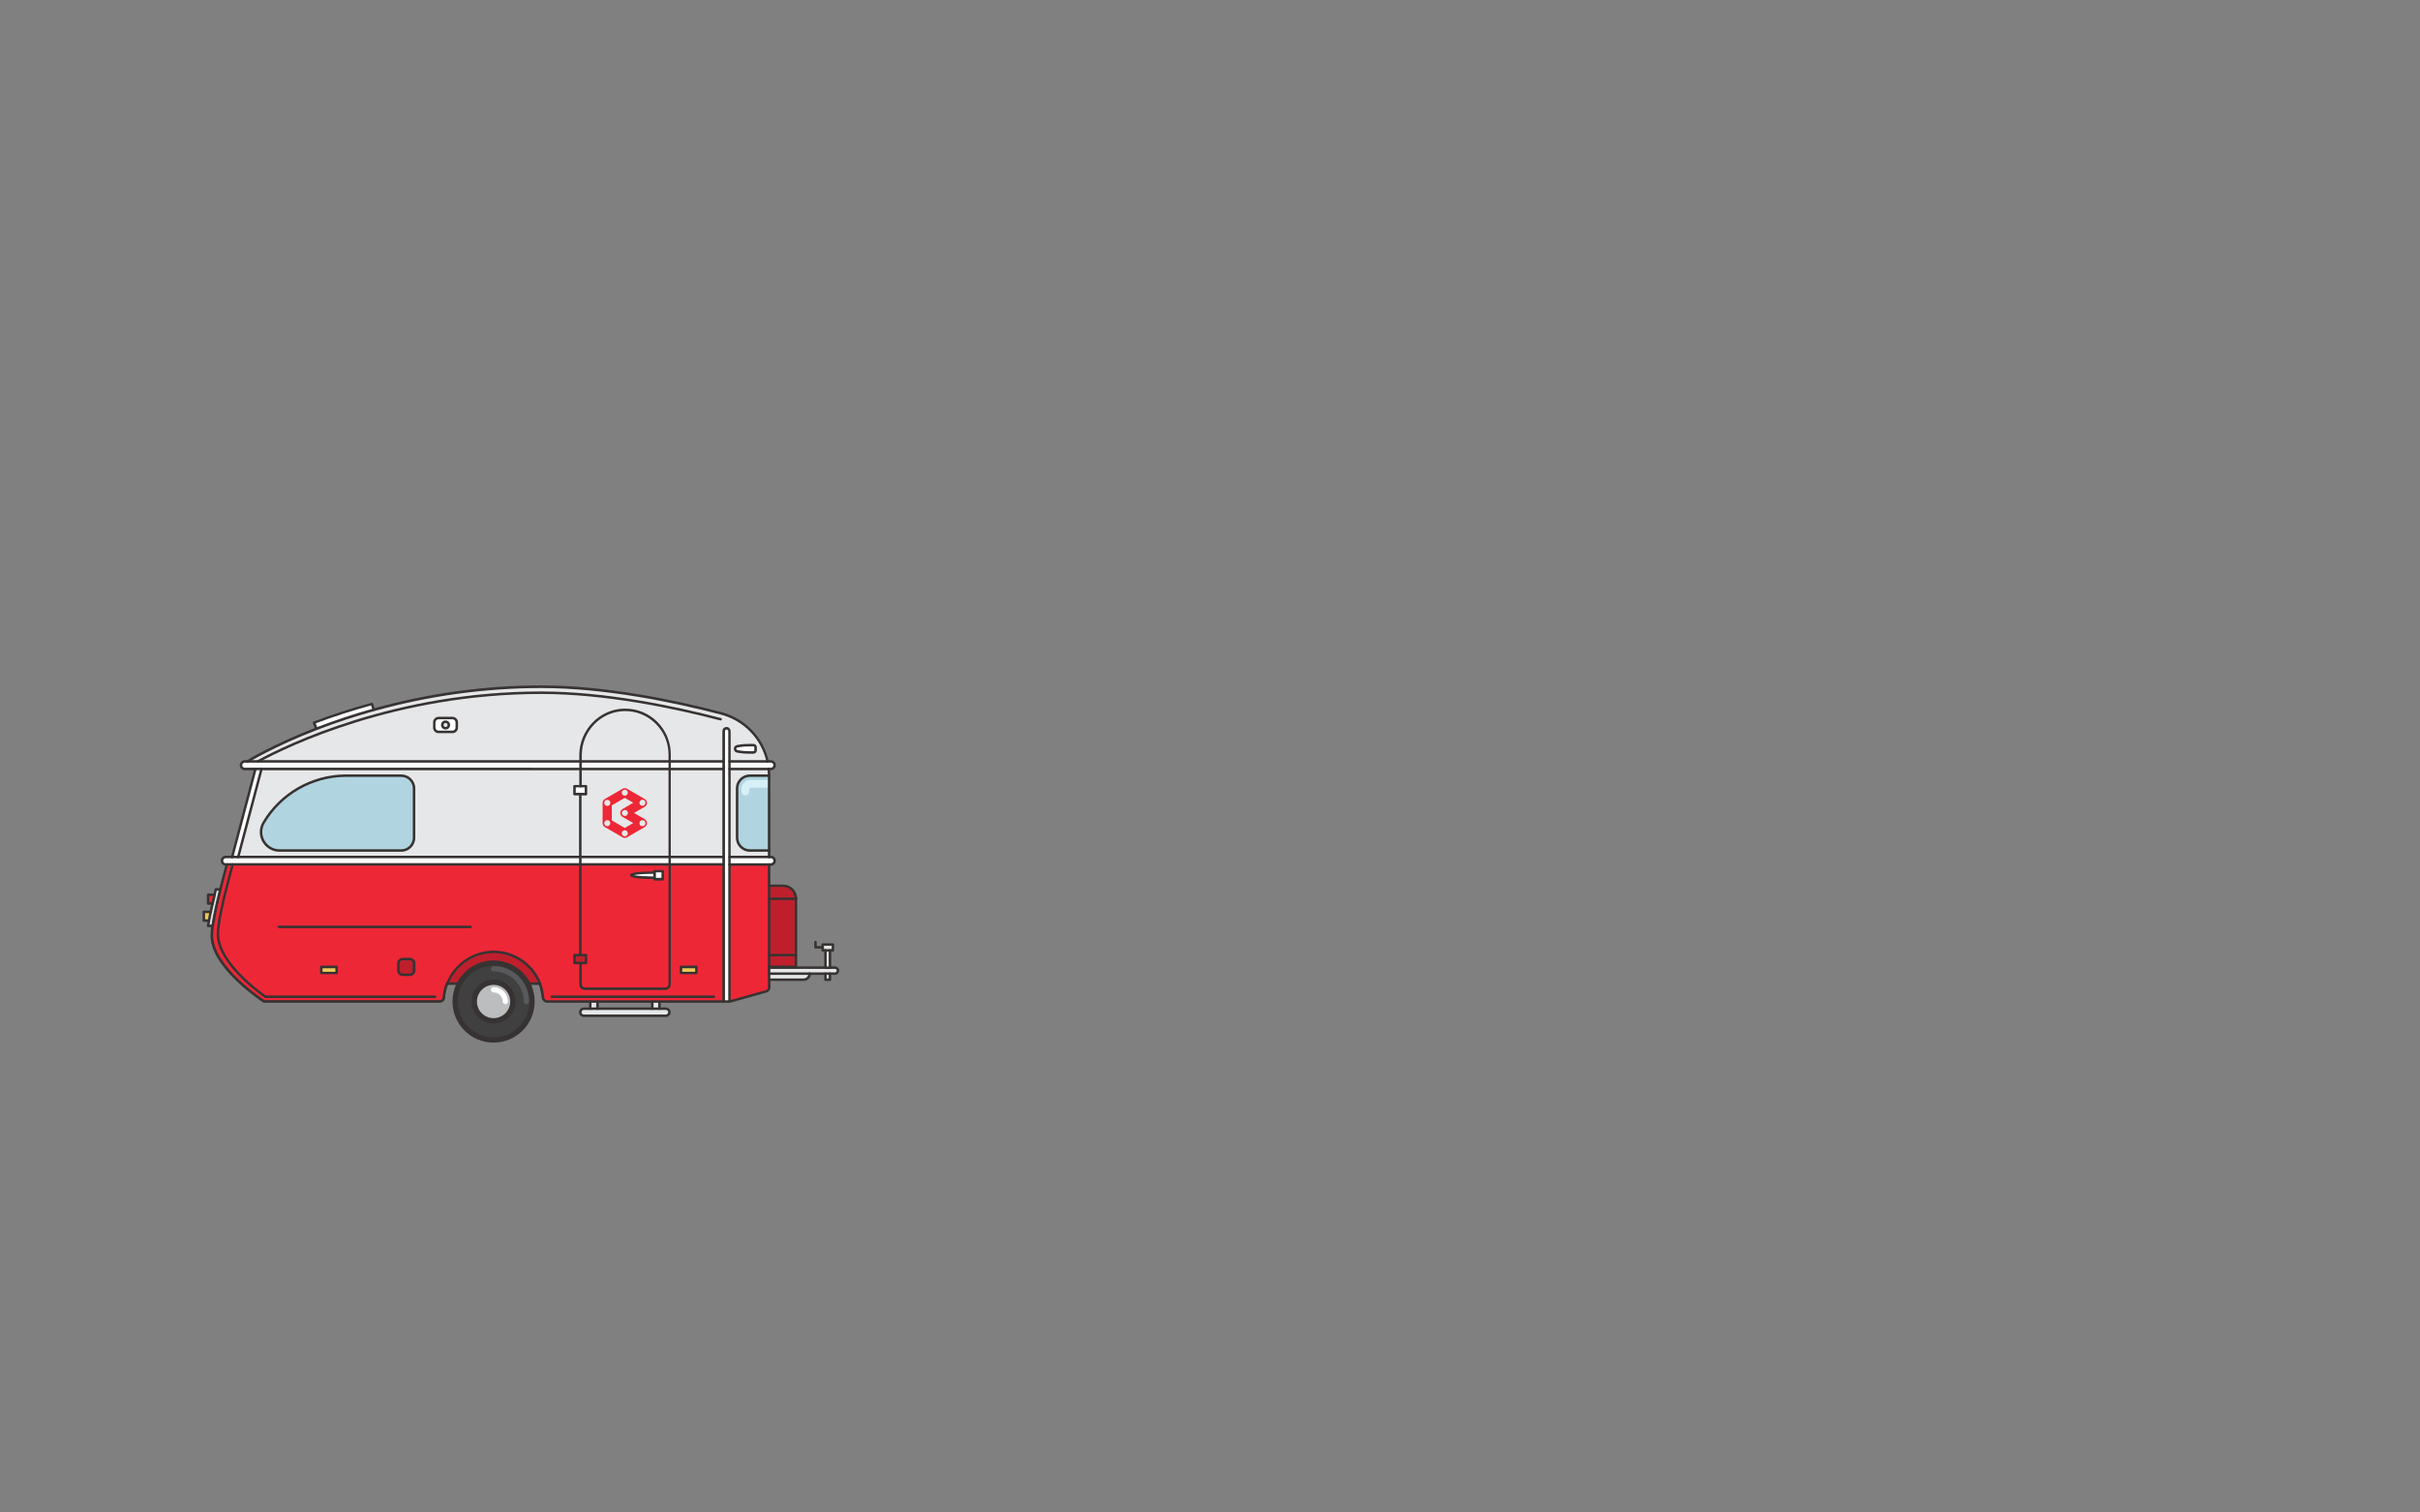 <?xml version="1.0" encoding="utf-8"?>
<!-- Generator: Adobe Illustrator 22.1.0, SVG Export Plug-In . SVG Version: 6.00 Build 0)  -->
<svg version="1.1" id="Camper" xmlns="http://www.w3.org/2000/svg" xmlns:xlink="http://www.w3.org/1999/xlink" x="0px" y="0px"
	 viewBox="0 0 1920 1200" style="enable-background:new 0 0 1920 1200;" xml:space="preserve">
<rect x="0" y="0" width="1920" height="1200" fill="#808080" stroke="none"/>
<style type="text/css">
	.st0{fill:#E6E7E8;}
	.st1{fill:#BF1F2C;}
	.st2{fill:#FDFEFF;}
	.st3{fill:#EE2737;}
	.st4{fill:#B0D4E0;}
	.st5{fill:#D7EFF6;}
	.st6{fill:#EDC959;}
	.st7{fill:#373332;}
	.st8{fill:#404041;}
	.st9{fill:#58595B;}
	.st10{fill:#BBBDBF;}
</style>
<g id="XMLID_1_">
	<g>
		<g>
			<path class="st0" d="M664,768.5c0.4,0.4,0.7,1,0.7,1.7c0,1.3-1.1,2.4-2.4,2.4h-3.9h-3.6h-12.6h-32.2v-4.8h44.7h3.6h3.9
				C663,767.8,663.6,768,664,768.5z"/>
		</g>
		<g>
			<polygon class="st0" points="660.8,749.4 660.8,754 658.5,754 654.9,754 652.7,754 652.7,751.6 652.7,749.4 			"/>
		</g>
		<g>
			<rect x="654.9" y="772.5" class="st0" width="3.6" height="4.8"/>
		</g>
		<g>
			<rect x="654.9" y="754" class="st0" width="3.6" height="13.8"/>
		</g>
		<g>
			<path class="st0" d="M610.2,772.5h32.2c0,2.6-2.1,4.8-4.8,4.8h-27.4V772.5z"/>
		</g>
		<g>
			<rect x="610.2" y="757.8" class="st1" width="21.3" height="9.4"/>
		</g>
		<g>
			<rect x="610.2" y="713.1" class="st1" width="21.3" height="44.6"/>
		</g>
		<g>
			<path class="st1" d="M631.5,712.8v0.3h-21.3v-10.4h11.2C626.9,702.7,631.5,707.2,631.5,712.8z"/>
		</g>
		<g>
			<path class="st2" d="M611.6,604.1c1.6,0,3,1.3,3,3c0,0.8-0.3,1.6-0.9,2.1c-0.5,0.5-1.3,0.9-2.1,0.9h-1.7h-31.1v-5.9h30.1H611.6z"
				/>
		</g>
		<g>
			<path class="st2" d="M611.6,680c1.6,0,3,1.3,3,3c0,0.8-0.3,1.6-0.9,2.1c-0.5,0.5-1.3,0.9-2.1,0.9h-1.4h-31.4V680h31.4H611.6z"/>
		</g>
		<g>
			<path class="st3" d="M610.2,777.3v6.1c0,1.5-1,2.8-2.5,3.2l-29,8.1V685.9h31.4v16.8v10.4v44.6v9.4v0.6v4.8V777.3z"/>
		</g>
		<g>
			<path class="st0" d="M610.2,674.8v5.1h-31.4v-69.9h31.1c0.2,1.8,0.3,3.5,0.3,5.3h-15.3c-5.6,0-10.1,4.5-10.1,10.1v39.2
				c0,5.6,4.5,10.1,10.1,10.1H610.2z"/>
		</g>
		<g>
			<path class="st4" d="M610.2,615.4v59.4h-15.3c-5.6,0-10.1-4.5-10.1-10.1v-39.2c0-5.6,4.5-10.1,10.1-10.1H610.2z"/>
		</g>
		<g>
			<path class="st5" d="M610.2,618.8v6.1h-14.3c-0.8,0-1.5,0.7-1.5,1.5v1.6c0,1.7-1.4,3.1-3.1,3.1l0,0c-1.7,0-3.1-1.4-3.1-3.1v-2.2
				c0-3.9,3.1-7,7-7H610.2z"/>
		</g>
		<g>
			<path class="st0" d="M204.5,604.1h-8.3c0,0,19.9-12.5,54.9-26c13.1-5.1,28.4-10.3,45.5-15.1c36.6-10.2,81.8-18.3,132.9-18.3
				c51.4,0,106.7,11.7,142.4,21.1c18.8,4.9,33,19.9,37.1,38.3h-30.1v-24c0-0.6-0.3-1.2-0.7-1.6c-0.4-0.4-1-0.7-1.6-0.7
				c-1.3,0-2.3,1-2.3,2.3v24h-43.1v-5.6c0-9.8-4-18.6-10.3-25c-6.6-6.5-15.6-10.5-25.7-10.3c-19.4,0.4-34.7,16.7-34.7,36v4.9H204.5z
				 M599.5,595.3v-2.4c0-0.9-0.7-1.7-1.7-1.7h-3.7c-2.8,0-5.5,0.2-8.2,0.7l-1,0.2c-1,0.2-1.7,1-1.7,2s0.7,1.8,1.7,2l1,0.2
				c2.7,0.5,5.5,0.7,8.2,0.7h3.7C598.7,597,599.5,596.2,599.5,595.3z M362.4,577.3v-4.2c0-1.9-1.5-3.4-3.4-3.4h-11.1
				c-1.9,0-3.4,1.5-3.4,3.4v4.2c0,1.9,1.5,3.4,3.4,3.4H359C360.9,580.7,362.4,579.2,362.4,577.3z"/>
		</g>
		<g>
			<path class="st2" d="M599.5,592.9v2.4c0,0.9-0.7,1.7-1.7,1.7h-3.7c-2.8,0-5.5-0.2-8.2-0.7l-1-0.2c-1-0.2-1.7-1-1.7-2
				s0.7-1.8,1.7-2l1-0.2c2.7-0.5,5.5-0.7,8.2-0.7h3.7C598.7,591.2,599.5,592,599.5,592.9z"/>
		</g>
		<g>
			<path class="st2" d="M578.8,685.9v108.7h-4.6V685.9V680v-69.9v-5.9v-24c0-1.3,1-2.3,2.3-2.3c0.6,0,1.2,0.3,1.6,0.7
				c0.4,0.4,0.7,1,0.7,1.6v24v5.9V680V685.9z"/>
		</g>
		<g>
			<path class="st3" d="M184.5,685.9h275.9v71.9h-4.5v6.3h4.5V781c0,1.9,1.5,3.4,3.4,3.4h64c1.9,0,3.4-1.5,3.4-3.4v-95.1h43.1v108.7
				h-51h-5.7H474h-5.7h-34c-1.8,0-3.2-1.4-3.4-3.1c-0.3-3.9-1.2-7.6-2.5-11h0c-5.7-14.8-20-25.2-36.8-25.2
				c-16.8,0-31.1,10.5-36.8,25.2h0c-1.3,3.5-2.2,7.2-2.5,11c-0.1,1.8-1.6,3.1-3.4,3.1H209.5c0,0-41.4-26.7-41.4-52.4
				c0-2,0.2-4.6,0.7-7.6c1-7.4,3.2-17.5,6.1-28.9c1.6-6.3,3.3-13,5.2-19.8H184.5z M552.5,771.9v-4.8h-12.2v4.8H552.5z M328.5,770
				v-5.7c0-1.9-1.5-3.4-3.4-3.4h-5.7c-1.9,0-3.4,1.5-3.4,3.4v5.7c0,1.9,1.5,3.4,3.4,3.4h5.7C327,773.4,328.5,771.9,328.5,770z
				 M267.1,771.9v-4.8h-12.2v4.8H267.1z"/>
		</g>
		<g>
			<rect x="531.1" y="680" class="st2" width="43.1" height="5.9"/>
		</g>
		<g>
			<rect x="531.1" y="610.1" class="st0" width="43.1" height="69.9"/>
		</g>
		<g>
			<rect x="531.1" y="604.1" class="st2" width="43.1" height="5.9"/>
		</g>
		<g>
			<rect x="540.3" y="767.2" class="st6" width="12.2" height="4.8"/>
		</g>
		<g>
			<path class="st3" d="M531.1,685.9V781c0,1.9-1.5,3.4-3.4,3.4h-64c-1.9,0-3.4-1.5-3.4-3.4v-16.9h4.5v-6.3h-4.5v-71.9H531.1z"/>
		</g>
		<g>
			<rect x="460.4" y="680" class="st2" width="70.7" height="5.9"/>
		</g>
		<g>
			<path class="st0" d="M531.1,610.1V680h-70.7v-49.9h4.5v-6.3h-4.5v-13.7H531.1z"/>
		</g>
		<g>
			<rect x="460.4" y="604.1" class="st2" width="70.7" height="5.9"/>
		</g>
		<g>
			<path class="st0" d="M531.1,598.5v5.6h-70.7v-4.9c0-19.4,15.3-35.7,34.7-36c10-0.2,19.1,3.8,25.7,10.3
				C527.1,579.9,531.1,588.7,531.1,598.5z"/>
		</g>
		<g>
			<path class="st0" d="M528.3,800.3c1.5,0,2.8,1.2,2.8,2.8c0,1.5-1.2,2.8-2.8,2.8h-65.1c-1.5,0-2.8-1.2-2.8-2.8
				c0-1.5,1.2-2.8,2.8-2.8h5.1h5.7h43.5h5.7H528.3z"/>
		</g>
		<g>
			<rect x="517.5" y="794.6" class="st0" width="5.7" height="5.7"/>
		</g>
		<path class="st2" d="M519.4,692.3v-1.2h6.4v6.4h-6.4v-1.2c0,0-18.5,0-18.5-2C500.9,692.3,519.4,692.3,519.4,692.3z"/>
		<g>
			<rect x="468.3" y="794.6" class="st0" width="5.7" height="5.7"/>
		</g>
		<g>
			<polygon class="st1" points="464.9,757.8 464.9,764.1 460.4,764.1 455.8,764.1 455.8,757.8 460.4,757.8 			"/>
		</g>
		<g>
			<polygon class="st2" points="464.9,623.7 464.9,630.1 460.4,630.1 455.8,630.1 455.8,623.7 460.4,623.7 			"/>
		</g>
		<g>
			<path class="st2" d="M460.4,680v5.9H184.5h-4.4h-0.9c-1.6,0-3-1.3-3-3c0-0.8,0.3-1.6,0.9-2.1c0.5-0.5,1.3-0.9,2.1-0.9h5h4.8
				H460.4z"/>
		</g>
		<g>
			<path class="st0" d="M460.4,630.1V680H188.9l18.5-69.9h253v13.7h-4.5v6.3H460.4z M328.5,664.7v-39.2c0-5.6-4.5-10.1-10.1-10.1
				h-43.9c-26.8,0-51.7,14.2-65.3,37.3c-1.4,2.4-2.1,4.9-2.1,7.4c0,7.7,6.1,14.7,14.7,14.7h96.6C324,674.8,328.5,670.3,328.5,664.7z
				"/>
		</g>
		<g>
			<path class="st2" d="M460.4,604.1v5.9h-253h-4.8h-8.4c-1.6,0-3-1.3-3-3c0-0.8,0.3-1.6,0.9-2.1c0.5-0.5,1.3-0.9,2.1-0.9h2h8.3
				H460.4z"/>
		</g>
		<g>
			<path class="st1" d="M428.4,780.4h-8.5h0c-5.2-10.4-15.9-17.5-28.3-17.5c-12.4,0-23.1,7.1-28.3,17.5h0h-8.5
				c5.7-14.8,20-25.2,36.8-25.2C408.4,755.2,422.7,765.7,428.4,780.4z"/>
		</g>
		<g>
			<path class="st2" d="M362.4,573.1v4.2c0,1.9-1.5,3.4-3.4,3.4h-11.1c-1.9,0-3.4-1.5-3.4-3.4v-4.2c0-1.9,1.5-3.4,3.4-3.4H359
				C360.9,569.7,362.4,571.2,362.4,573.1z M356.1,575.2c0-1.4-1.2-2.6-2.6-2.6s-2.6,1.2-2.6,2.6s1.2,2.6,2.6,2.6
				S356.1,576.6,356.1,575.2z"/>
		</g>
		<g>
			<circle class="st0" cx="353.5" cy="575.2" r="2.6"/>
		</g>
		<g>
			<path class="st1" d="M328.5,764.3v5.7c0,1.9-1.5,3.4-3.4,3.4h-5.7c-1.9,0-3.4-1.5-3.4-3.4v-5.7c0-1.9,1.5-3.4,3.4-3.4h5.7
				C327,760.9,328.5,762.4,328.5,764.3z"/>
		</g>
		<g>
			<path class="st4" d="M328.5,625.5v39.2c0,5.6-4.5,10.1-10.1,10.1h-96.6c-8.6,0-14.7-7-14.7-14.7c0-2.5,0.6-5,2.1-7.4
				c13.6-23.1,38.5-37.3,65.3-37.3h43.9C324,615.4,328.5,619.9,328.5,625.5z"/>
		</g>
		<g>
			<path class="st2" d="M295.2,558.6l1.4,4.5c-17.1,4.8-32.4,10-45.5,15.1l-1.8-4.7C262.6,568.4,278,563.2,295.2,558.6z"/>
		</g>
		<g>
			<rect x="254.9" y="767.2" class="st6" width="12.2" height="4.8"/>
		</g>
		<g>
			<polygon class="st2" points="207.4,610.1 188.9,680 184.1,680 202.6,610.1 			"/>
		</g>
		<g>
			<path class="st0" d="M171.3,705.7h3.6c-2.9,11.4-5,21.5-6.1,28.9h-3.6c0.2-1.3,0.4-2.7,0.7-4.1c0.4-2.2,0.8-4.5,1.3-6.9
				c0.5-2.1,0.9-4.4,1.5-6.7c0.5-2.2,1.1-4.5,1.6-6.9C170.6,708.5,170.9,707.1,171.3,705.7z"/>
		</g>
		<g>
			<path class="st3" d="M165.1,709.9h5.2c-0.6,2.4-1.1,4.7-1.6,6.9h-3.5V709.9z"/>
		</g>
		<g>
			<path class="st6" d="M161.7,723.5h5.4c-0.5,2.5-0.9,4.8-1.3,6.9h-4.1V723.5z"/>
		</g>
	</g>
	<g>
		<g>
			<path class="st7" d="M184.1,681c0.4,0,0.8-0.3,1-0.7l18.5-69.9c0.1-0.5-0.2-1.1-0.7-1.2c-0.5-0.1-1.1,0.2-1.2,0.7l-18.5,69.9
				c-0.1,0.5,0.2,1.1,0.7,1.2C183.9,680.9,184,681,184.1,681z"/>
		</g>
		<g>
			<path class="st7" d="M188.9,681c0.4,0,0.8-0.3,1-0.7l18.5-69.9c0.1-0.5-0.2-1.1-0.7-1.2c-0.5-0.1-1.1,0.2-1.2,0.7l-18.5,69.9
				c-0.1,0.5,0.2,1.1,0.7,1.2C188.7,680.9,188.8,681,188.9,681z"/>
		</g>
		<g>
			<path class="st7" d="M610.2,616.4c0.6,0,1-0.4,1-1c0-1.9-0.1-3.7-0.3-5.5c-0.1-0.5-0.6-0.9-1.1-0.9c-0.5,0.1-0.9,0.6-0.9,1.1
				c0.2,1.7,0.3,3.4,0.3,5.2C609.2,616,609.6,616.4,610.2,616.4z"/>
		</g>
		<g>
			<path class="st7" d="M610.2,681c0.6,0,1-0.4,1-1v-5.1c0-0.6-0.4-1-1-1s-1,0.4-1,1v5.1C609.2,680.5,609.6,681,610.2,681z"/>
		</g>
		<g>
			<path class="st7" d="M608.9,605.1c0.1,0,0.1,0,0.2,0c0.5-0.1,0.9-0.7,0.8-1.2c-4.3-19.1-18.8-34-37.8-39
				c-36.9-9.6-91.6-21.1-142.6-21.1c-44.7,0-89.5,6.2-133.1,18.3c-15.5,4.3-30.8,9.4-45.6,15.1c-34.6,13.4-54.8,25.9-55,26.1
				c-0.5,0.3-0.6,0.9-0.3,1.4c0.3,0.5,0.9,0.6,1.4,0.3c0.2-0.1,20.3-12.6,54.7-25.9c14.7-5.7,30-10.7,45.4-15
				c43.5-12.1,88.1-18.2,132.6-18.2c50.8,0,105.3,11.4,142.1,21c18.3,4.8,32.2,19.1,36.4,37.5C608,604.8,608.4,605.1,608.9,605.1z"
				/>
		</g>
		<g>
			<path class="st7" d="M251,579.1c0.1,0,0.2,0,0.3-0.1c0.5-0.2,0.8-0.8,0.6-1.3l-1.4-3.8c14.3-5.4,29-10.1,43.9-14.2l1.1,3.6
				c0.2,0.5,0.7,0.8,1.2,0.7c0.5-0.2,0.8-0.7,0.7-1.2l-1.4-4.5c-0.2-0.5-0.7-0.8-1.2-0.7c-15.6,4.2-31.1,9.2-46,14.9
				c-0.5,0.2-0.8,0.8-0.6,1.3l1.8,4.7C250.3,578.9,250.6,579.1,251,579.1z"/>
		</g>
		<g>
			<path class="st7" d="M204.5,605.1c0.2,0,0.3,0,0.5-0.1c23.5-12.8,109.3-54.4,224.4-54.4c50.8,0,105.3,11.4,142.1,21
				c0.5,0.1,1.1-0.2,1.2-0.7c0.1-0.5-0.2-1.1-0.7-1.2c-36.9-9.6-91.6-21.1-142.6-21.1c-115.6,0-201.8,41.8-225.4,54.7
				c-0.5,0.3-0.7,0.9-0.4,1.4C203.8,604.9,204.1,605.1,204.5,605.1z"/>
		</g>
		<g>
			<path class="st7" d="M194.2,611.1h379.9c0.6,0,1-0.4,1-1s-0.4-1-1-1H194.2c-1.1,0-2-0.9-2-2c0-0.5,0.2-1,0.6-1.4
				c0.4-0.4,0.9-0.6,1.4-0.6h379.9c0.6,0,1-0.4,1-1s-0.4-1-1-1H194.2c-1,0-2,0.4-2.8,1.2c-0.8,0.8-1.2,1.8-1.2,2.8
				C190.2,609.3,192,611.1,194.2,611.1z"/>
		</g>
		<g>
			<path class="st7" d="M578.8,611.1h32.8c1,0,2.1-0.4,2.8-1.2c0.7-0.8,1.2-1.7,1.2-2.8c0-2.2-1.8-4-4-4h-32.8c-0.6,0-1,0.4-1,1
				s0.4,1,1,1h32.8c1.1,0,2,0.9,2,2c0,0.5-0.2,1-0.6,1.4c-0.4,0.4-0.9,0.6-1.4,0.6h-32.8c-0.6,0-1,0.4-1,1S578.2,611.1,578.8,611.1z
				"/>
		</g>
		<g>
			<path class="st7" d="M179.1,686.9h0.9c0.6,0,1-0.4,1-1s-0.4-1-1-1h-0.9c-1.1,0-2-0.9-2-2c0-0.5,0.2-1,0.6-1.4
				c0.4-0.4,0.9-0.6,1.4-0.6h395c0.6,0,1-0.4,1-1s-0.4-1-1-1h-395c-1.1,0-2.1,0.4-2.8,1.2c-0.8,0.8-1.2,1.8-1.2,2.8
				C175.2,685.1,177,686.9,179.1,686.9z"/>
		</g>
		<g>
			<path class="st7" d="M610.2,686.9h1.4c1,0,2.1-0.4,2.8-1.2c0.8-0.8,1.2-1.8,1.2-2.8c0-2.2-1.8-4-4-4h-32.8c-0.6,0-1,0.4-1,1
				s0.4,1,1,1h32.8c1.1,0,2,0.9,2,2c0,0.5-0.2,1-0.6,1.4c-0.4,0.4-0.9,0.6-1.4,0.6h-1.4c-0.6,0-1,0.4-1,1S609.6,686.9,610.2,686.9z"
				/>
		</g>
		<g>
			<path class="st7" d="M610.2,703.7c0.6,0,1-0.4,1-1v-16.8c0-0.6-0.4-1-1-1h-31.4c-0.6,0-1,0.4-1,1s0.4,1,1,1h30.4v15.8
				C609.2,703.3,609.6,703.7,610.2,703.7z"/>
		</g>
		<g>
			<path class="st7" d="M578.8,795.6c0.1,0,0.2,0,0.3,0l29-8.1c1.9-0.5,3.2-2.3,3.2-4.2v-6.1c0-0.6-0.4-1-1-1s-1,0.4-1,1v6.1
				c0,1.1-0.7,2-1.7,2.3l-29,8.1c-0.5,0.1-0.8,0.7-0.7,1.2C577.9,795.3,578.3,795.6,578.8,795.6z"/>
		</g>
		<g>
			<path class="st7" d="M610.2,768.8c0.6,0,1-0.4,1-1v-0.6c0-0.6-0.4-1-1-1s-1,0.4-1,1v0.6C609.2,768.3,609.6,768.8,610.2,768.8z"/>
		</g>
		<g>
			<path class="st7" d="M174.8,706.7c0.4,0,0.9-0.3,1-0.8c1.4-5.7,3.1-12.1,5-19.1h393.3c0.6,0,1-0.4,1-1s-0.4-1-1-1H180.1
				c-0.5,0-0.8,0.3-1,0.7c-2,7.2-3.7,13.9-5.2,19.8c-0.1,0.5,0.2,1.1,0.7,1.2C174.7,706.7,174.8,706.7,174.8,706.7z"/>
		</g>
		<g>
			<path class="st7" d="M209.5,795.6h139.4c2.3,0,4.2-1.8,4.3-4.1c0.3-3.7,1.1-7.3,2.4-10.8c0.2-0.5-0.1-1.1-0.6-1.3
				c-0.5-0.2-1.1,0.1-1.3,0.6c-1.4,3.6-2.3,7.4-2.6,11.3c-0.1,1.3-1.1,2.2-2.4,2.2H209.8c-3.4-2.2-40.7-27.5-40.7-51.4
				c0-1.9,0.2-4.3,0.6-7.5c0.1-0.5-0.3-1.1-0.9-1.1c-0.6-0.1-1.1,0.3-1.1,0.9c-0.4,3.2-0.7,5.8-0.7,7.7c0,11,7.1,23.3,21,36.6
				c10.3,9.8,20.7,16.6,20.8,16.7C209.1,795.6,209.3,795.6,209.5,795.6z"/>
		</g>
		<g>
			<path class="st7" d="M354.8,781.4c0.4,0,0.8-0.2,0.9-0.6c5.7-14.7,20.1-24.6,35.9-24.6s30.2,9.9,35.9,24.6
				c0.2,0.5,0.8,0.8,1.3,0.6c0.5-0.2,0.8-0.8,0.6-1.3c-6-15.5-21.1-25.9-37.7-25.9c-16.6,0-31.8,10.4-37.7,25.9
				c-0.2,0.5,0.1,1.1,0.6,1.3C354.6,781.4,354.7,781.4,354.8,781.4z"/>
		</g>
		<g>
			<path class="st7" d="M434.2,795.6h34c0.6,0,1-0.4,1-1s-0.4-1-1-1h-34c-1.2,0-2.3-1-2.4-2.2c-0.3-3.9-1.2-7.7-2.6-11.3
				c-0.2-0.5-0.8-0.8-1.3-0.6c-0.5,0.2-0.8,0.8-0.6,1.3c1.3,3.4,2.1,7,2.4,10.8C430.1,793.9,432,795.6,434.2,795.6z"/>
		</g>
		<g>
			<path class="st7" d="M474,795.6h43.5c0.6,0,1-0.4,1-1s-0.4-1-1-1H474c-0.6,0-1,0.4-1,1S473.5,795.6,474,795.6z"/>
		</g>
		<g>
			<path class="st7" d="M523.2,795.6h51c0.6,0,1-0.4,1-1s-0.4-1-1-1h-51c-0.6,0-1,0.4-1,1S522.6,795.6,523.2,795.6z"/>
		</g>
		<g>
			<path class="st7" d="M165.2,735.6h3.6c0.5,0,0.9-0.4,1-0.9c1-6.9,3-16.5,6.1-28.8c0.1-0.3,0-0.6-0.2-0.9
				c-0.2-0.2-0.5-0.4-0.8-0.4h-3.6c-0.5,0-0.9,0.3-1,0.8l-0.4,1.6c-0.2,0.9-0.4,1.7-0.6,2.6c-0.1,0.5,0.2,1.1,0.7,1.2
				c0.5,0.1,1.1-0.2,1.2-0.7c0.2-0.9,0.4-1.7,0.6-2.6l0.2-0.8h1.5c-2.8,11.2-4.7,20.3-5.7,26.9h-1.5c0.1-1,0.3-1.9,0.5-3
				c0.1-0.5-0.3-1.1-0.8-1.2c-0.5-0.1-1.1,0.3-1.2,0.8c-0.3,1.5-0.5,2.9-0.7,4.2c0,0.3,0,0.6,0.2,0.8
				C164.6,735.5,164.9,735.6,165.2,735.6z"/>
		</g>
		<g>
			<path class="st7" d="M167.2,724.5c0.5,0,0.9-0.3,1-0.8c0.5-2.1,0.9-4.4,1.5-6.7c0.1-0.5-0.2-1.1-0.8-1.2
				c-0.5-0.1-1.1,0.2-1.2,0.8c-0.5,2.3-1,4.6-1.5,6.8c-0.1,0.5,0.2,1.1,0.8,1.2C167,724.5,167.1,724.5,167.2,724.5z"/>
		</g>
		<g>
			<path class="st7" d="M221.3,736.4h152.1c0.6,0,1-0.4,1-1s-0.4-1-1-1H221.3c-0.6,0-1,0.4-1,1S220.8,736.4,221.3,736.4z"/>
		</g>
		<g>
			<path class="st7" d="M315.1,770v-5.7c0-2.4,2-4.4,4.4-4.4h5.7c2.4,0,4.4,2,4.4,4.4v5.7c0,2.4-2,4.4-4.4,4.4h-5.7
				C317,774.4,315.1,772.4,315.1,770z M319.4,761.9c-1.3,0-2.4,1.1-2.4,2.4v5.7c0,1.3,1.1,2.4,2.4,2.4h5.7c1.3,0,2.4-1.1,2.4-2.4
				v-5.7c0-1.3-1.1-2.4-2.4-2.4H319.4z"/>
		</g>
		<g>
			<path class="st7" d="M253.9,771.9v-4.8c0-0.6,0.4-1,1-1h12.2c0.6,0,1,0.4,1,1v4.8c0,0.6-0.4,1-1,1h-12.2
				C254.3,772.9,253.9,772.5,253.9,771.9z M266.1,768.2h-10.2v2.8h10.2V768.2z"/>
		</g>
		<g>
			<path class="st7" d="M539.3,771.9v-4.8c0-0.6,0.4-1,1-1h12.2c0.6,0,1,0.4,1,1v4.8c0,0.6-0.4,1-1,1h-12.2
				C539.7,772.9,539.3,772.5,539.3,771.9z M551.5,768.2h-10.2v2.8h10.2V768.2z"/>
		</g>
		<g>
			<path class="st7" d="M343.6,577.3v-4.2c0-2.4,2-4.4,4.4-4.4H359c2.4,0,4.4,2,4.4,4.4v4.2c0,2.4-2,4.4-4.4,4.4h-11.1
				C345.5,581.7,343.6,579.7,343.6,577.3z M347.9,570.7c-1.3,0-2.4,1.1-2.4,2.4v4.2c0,1.3,1.1,2.4,2.4,2.4H359
				c1.3,0,2.4-1.1,2.4-2.4v-4.2c0-1.3-1.1-2.4-2.4-2.4H347.9z"/>
		</g>
		<g>
			<path class="st7" d="M349.9,575.2c0-2,1.6-3.6,3.6-3.6c2,0,3.6,1.6,3.6,3.6c0,2-1.6,3.6-3.6,3.6
				C351.5,578.8,349.9,577.2,349.9,575.2z M351.9,575.2c0,0.9,0.7,1.6,1.6,1.6c0.9,0,1.6-0.7,1.6-1.6s-0.7-1.6-1.6-1.6
				C352.6,573.6,351.9,574.3,351.9,575.2z"/>
		</g>
		<g>
			<path class="st7" d="M573.1,794.6V580.1c0-1.8,1.5-3.3,3.3-3.3c0.9,0,1.7,0.3,2.3,1c0.6,0.6,1,1.5,1,2.3v214.5c0,0.6-0.4,1-1,1
				h-4.6C573.6,795.6,573.1,795.2,573.1,794.6z M577.8,580.1c0-0.4-0.1-0.7-0.4-0.9s-0.6-0.4-0.9-0.4c-0.7,0-1.3,0.6-1.3,1.3v213.5
				h2.6V580.1z"/>
		</g>
		<g>
			<path class="st7" d="M206.1,660.1c0-2.8,0.8-5.5,2.2-7.9c13.8-23.3,39.1-37.8,66.2-37.8h43.9c6.1,0,11.1,5,11.1,11.1v39.2
				c0,6.1-5,11.1-11.1,11.1h-96.6C213.2,675.8,206.1,668.8,206.1,660.1z M274.5,616.4c-26.4,0-51.1,14.1-64.5,36.8
				c-1.3,2.1-1.9,4.5-1.9,6.9c0,7.5,6.1,13.7,13.7,13.7h96.6c5,0,9.1-4.1,9.1-9.1v-39.2c0-5-4.1-9.1-9.1-9.1H274.5z"/>
		</g>
		<g>
			<path class="st7" d="M583.8,664.7v-39.2c0-6.1,5-11.1,11.1-11.1h15.3c0.6,0,1,0.4,1,1v59.4c0,0.6-0.4,1-1,1h-15.3
				C588.8,675.8,583.8,670.8,583.8,664.7z M609.2,616.4h-14.3c-5,0-9.1,4.1-9.1,9.1v39.2c0,5,4.1,9.1,9.1,9.1h14.3V616.4z"/>
		</g>
		<g>
			<path class="st7" d="M463.8,785.4h64c2.4,0,4.4-2,4.4-4.4V598.5c0-9.7-3.8-18.8-10.6-25.7c-7.1-7.1-16.5-10.8-26.4-10.6
				c-19.6,0.4-35.6,17-35.6,37v24.5c0,0.6,0.4,1,1,1s1-0.4,1-1v-24.5c0-19,15.1-34.7,33.7-35c9.5-0.2,18.3,3.4,25,10.1
				c6.5,6.5,10.1,15.1,10.1,24.3V781c0,1.3-1.1,2.4-2.4,2.4h-64c-1.3,0-2.4-1.1-2.4-2.4v-16.9c0-0.6-0.4-1-1-1s-1,0.4-1,1V781
				C459.4,783.4,461.4,785.4,463.8,785.4z"/>
		</g>
		<g>
			<path class="st7" d="M460.4,758.8c0.6,0,1-0.4,1-1V630.1c0-0.6-0.4-1-1-1s-1,0.4-1,1v127.7C459.4,758.3,459.8,758.8,460.4,758.8z
				"/>
		</g>
		<path class="st7" d="M518.4,697.4v0.2c0,0.6,0.4,1,1,1h6.4c0.6,0,1-0.4,1-1v-6.4c0-0.6-0.4-1-1-1h-6.4c-0.6,0-1,0.4-1,1v0.2
			c-18.5,0.1-18.5,2.1-18.5,3C499.9,695.2,499.9,697.3,518.4,697.4z M520.4,696.4v-4.1v-0.2h4.4v4.4h-4.4V696.4z M502.8,694.3
			c2.7-0.6,9.4-1,15.5-1v2.1C512.2,695.3,505.6,695,502.8,694.3z"/>
		<g>
			<path class="st7" d="M210.5,791.8h134.7c0.6,0,1-0.4,1-1s-0.4-1-1-1H210.8c-5-3.6-14.3-10.7-22.2-19.5
				c-9.8-10.7-14.7-20.6-14.7-29.4c0-8.2,3.9-26.6,11.6-54.8c0.1-0.5-0.2-1.1-0.7-1.2c-0.5-0.1-1.1,0.2-1.2,0.7
				c-7.7,28.4-11.7,47-11.7,55.4c0,9.3,5.1,19.6,15.3,30.7c8.2,9,17.8,16.4,22.8,19.9C210.1,791.8,210.3,791.8,210.5,791.8z"/>
		</g>
		<g>
			<path class="st7" d="M437.8,791.8h128.6c0.6,0,1-0.4,1-1s-0.4-1-1-1H437.8c-0.6,0-1,0.4-1,1S437.3,791.8,437.8,791.8z"/>
		</g>
		<g>
			<path class="st7" d="M474,801.3h43.5c0.6,0,1-0.4,1-1s-0.4-1-1-1H474c-0.6,0-1,0.4-1,1S473.5,801.3,474,801.3z"/>
		</g>
		<g>
			<path class="st7" d="M463.2,806.9h65.1c2.1,0,3.8-1.7,3.8-3.8c0-2.1-1.7-3.8-3.8-3.8h-5.1c-0.6,0-1,0.4-1,1s0.4,1,1,1h5.1
				c1,0,1.8,0.8,1.8,1.8c0,1-0.8,1.8-1.8,1.8h-65.1c-1,0-1.8-0.8-1.8-1.8c0-1,0.8-1.8,1.8-1.8h5.1c0.6,0,1-0.4,1-1s-0.4-1-1-1h-5.1
				c-2.1,0-3.8,1.7-3.8,3.8C459.4,805.2,461.1,806.9,463.2,806.9z"/>
		</g>
		<g>
			<path class="st7" d="M467.3,800.3v-5.7c0-0.6,0.4-1,1-1h5.7c0.6,0,1,0.4,1,1v5.7c0,0.6-0.4,1-1,1h-5.7
				C467.7,801.3,467.3,800.9,467.3,800.3z M473,795.6h-3.7v3.7h3.7V795.6z"/>
		</g>
		<g>
			<path class="st7" d="M516.5,800.3v-5.7c0-0.6,0.4-1,1-1h5.7c0.6,0,1,0.4,1,1v5.7c0,0.6-0.4,1-1,1h-5.7
				C516.9,801.3,516.5,800.9,516.5,800.3z M522.2,795.6h-3.7v3.7h3.7V795.6z"/>
		</g>
		<g>
			<path class="st7" d="M585.7,597.3l-1-0.2c-1.4-0.2-2.5-1.5-2.5-3s1-2.7,2.5-3l1-0.2c2.8-0.5,5.6-0.7,8.4-0.7h3.7
				c1.5,0,2.7,1.2,2.7,2.7v2.4c0,1.5-1.2,2.7-2.7,2.7h-3.7C591.4,598,588.5,597.8,585.7,597.3z M594.1,592.2c-2.7,0-5.4,0.2-8.1,0.7
				l-1,0.2c-0.5,0.1-0.8,0.5-0.8,1s0.3,0.9,0.8,1l1,0.2c2.7,0.5,5.4,0.7,8.1,0.7h3.7c0.4,0,0.7-0.3,0.7-0.7v-2.4
				c0-0.4-0.3-0.7-0.7-0.7H594.1z"/>
		</g>
		<g>
			<path class="st7" d="M454.8,630.1v-6.3c0-0.6,0.4-1,1-1h9.1c0.6,0,1,0.4,1,1v6.3c0,0.6-0.4,1-1,1h-9.1
				C455.3,631.1,454.8,630.6,454.8,630.1z M463.9,624.7h-7.1v4.3h7.1V624.7z"/>
		</g>
		<g>
			<path class="st7" d="M454.8,764.1v-6.3c0-0.6,0.4-1,1-1h9.1c0.6,0,1,0.4,1,1v6.3c0,0.6-0.4,1-1,1h-9.1
				C455.3,765.1,454.8,764.7,454.8,764.1z M463.9,758.8h-7.1v4.3h7.1V758.8z"/>
		</g>
		<g>
			<path class="st7" d="M610.2,773.5c0.6,0,1-0.4,1-1v-3.8h43.7c0.6,0,1-0.4,1-1s-0.4-1-1-1h-44.7c-0.6,0-1,0.4-1,1v4.8
				C609.2,773.1,609.6,773.5,610.2,773.5z"/>
		</g>
		<g>
			<path class="st7" d="M658.5,773.5h3.9c1.9,0,3.4-1.5,3.4-3.4c0-0.9-0.3-1.8-1-2.4c-0.6-0.6-1.5-1-2.4-1h-3.9c-0.6,0-1,0.4-1,1
				s0.4,1,1,1h3.9c0.4,0,0.7,0.1,1,0.4c0.3,0.3,0.4,0.6,0.4,1c0,0.8-0.6,1.4-1.4,1.4h-3.9c-0.6,0-1,0.4-1,1S657.9,773.5,658.5,773.5
				z"/>
		</g>
		<g>
			<path class="st7" d="M642.4,773.5h12.6c0.6,0,1-0.4,1-1s-0.4-1-1-1h-12.6c-0.6,0-1,0.4-1,1S641.8,773.5,642.4,773.5z"/>
		</g>
		<g>
			<path class="st7" d="M609.2,767.2v-64.4c0-0.6,0.4-1,1-1h11.2c6.1,0,11.1,5,11.1,11.1v54.3c0,0.6-0.4,1-1,1h-21.3
				C609.6,768.2,609.2,767.7,609.2,767.2z M630.5,712.8c0-5-4.1-9.1-9.1-9.1h-10.2v62.4h19.3V712.8z"/>
		</g>
		<g>
			<path class="st7" d="M610.2,758.8h21.3c0.6,0,1-0.4,1-1s-0.4-1-1-1h-21.3c-0.6,0-1,0.4-1,1S609.6,758.8,610.2,758.8z"/>
		</g>
		<g>
			<path class="st7" d="M610.2,714.1h21.3c0.6,0,1-0.4,1-1s-0.4-1-1-1h-21.3c-0.6,0-1,0.4-1,1S609.6,714.1,610.2,714.1z"/>
		</g>
		<g>
			<path class="st7" d="M609.2,777.3v-4.8c0-0.6,0.4-1,1-1h32.2c0.6,0,1,0.4,1,1c0,3.2-2.6,5.8-5.8,5.8h-27.4
				C609.6,778.3,609.2,777.8,609.2,777.3z M611.2,773.5v2.8h26.4c1.7,0,3.2-1.2,3.6-2.8H611.2z"/>
		</g>
		<g>
			<path class="st7" d="M654.9,768.8h3.6c0.6,0,1-0.4,1-1V754c0-0.6-0.4-1-1-1s-1,0.4-1,1v12.8h-1.6V754c0-0.6-0.4-1-1-1s-1,0.4-1,1
				v13.8C653.9,768.3,654.4,768.8,654.9,768.8z"/>
		</g>
		<g>
			<path class="st7" d="M653.9,777.3v-4.8c0-0.6,0.4-1,1-1h3.6c0.6,0,1,0.4,1,1v4.8c0,0.6-0.4,1-1,1h-3.6
				C654.4,778.3,653.9,777.8,653.9,777.3z M657.5,773.5h-1.6v2.8h1.6V773.5z"/>
		</g>
		<g>
			<path class="st7" d="M651.7,754v-4.6c0-0.6,0.4-1,1-1h8.1c0.6,0,1,0.4,1,1v4.6c0,0.6-0.4,1-1,1h-8.1
				C652.1,755,651.7,754.5,651.7,754z M659.8,750.4h-6.1v2.6h6.1V750.4z"/>
		</g>
		<g>
			<path class="st7" d="M647,752.6h5.6c0.6,0,1-0.4,1-1s-0.4-1-1-1H648v-3.2c0-0.6-0.4-1-1-1s-1,0.4-1,1v4.2
				C646,752.2,646.5,752.6,647,752.6z"/>
		</g>
		<g>
			<path class="st7" d="M354.8,781.4h8.5c0.6,0,1-0.4,1-1s-0.4-1-1-1h-8.5c-0.6,0-1,0.4-1,1S354.2,781.4,354.8,781.4z"/>
		</g>
		<g>
			<path class="st7" d="M419.9,781.4h8.5c0.6,0,1-0.4,1-1s-0.4-1-1-1h-8.5c-0.6,0-1,0.4-1,1S419.4,781.4,419.9,781.4z"/>
		</g>
		<g>
			<path class="st7" d="M164.1,716.8v-6.9c0-0.6,0.4-1,1-1h5.2c0.3,0,0.6,0.1,0.8,0.4s0.3,0.6,0.2,0.9c-0.6,2.4-1.1,4.7-1.6,6.9
				c-0.1,0.5-0.5,0.8-1,0.8h-3.5C164.5,717.8,164.1,717.3,164.1,716.8z M169,710.9h-2.9v4.9h1.7C168.2,714.2,168.6,712.5,169,710.9z
				"/>
		</g>
		<g>
			<path class="st7" d="M160.7,730.4v-6.9c0-0.6,0.4-1,1-1h5.4c0.3,0,0.6,0.1,0.8,0.4c0.2,0.2,0.3,0.5,0.2,0.8
				c-0.5,2.4-0.9,4.7-1.3,6.9c-0.1,0.5-0.5,0.8-1,0.8h-4.1C161.2,731.4,160.7,731,160.7,730.4z M165.9,724.5h-3.2v4.9h2.3
				C165.3,727.8,165.6,726.2,165.9,724.5z"/>
		</g>
	</g>
	<g id="wheel_5_">
		<g>
			<g>
				<g>
					
						<ellipse transform="matrix(0.759 -0.651 0.651 0.759 -423.049 446.594)" class="st8" cx="391.6" cy="794.6" rx="30.5" ry="30.5"/>
				</g>
			</g>
			<g>
				<g>
					<path class="st7" d="M359,794.6c0-18,14.6-32.6,32.6-32.6c18,0,32.6,14.6,32.6,32.6c0,18-14.6,32.6-32.6,32.6
						C373.6,827.2,359,812.6,359,794.6z M363.2,794.6c0,15.6,12.7,28.4,28.4,28.4c15.6,0,28.4-12.7,28.4-28.4
						c0-15.6-12.7-28.4-28.4-28.4C375.9,766.2,363.2,779,363.2,794.6z"/>
				</g>
			</g>
		</g>
		<g>
			<g>
				<g>
					<path class="st9" d="M417.6,796.7c1.2,0,2.1-0.9,2.1-2.1c0-15.5-12.6-28.1-28.1-28.1c-1.2,0-2.1,0.9-2.1,2.1
						c0,1.2,0.9,2.1,2.1,2.1c13.2,0,23.9,10.7,23.9,23.9C415.5,795.8,416.4,796.7,417.6,796.7z"/>
				</g>
			</g>
		</g>
		<g>
			<g>
				<g>
					<circle class="st10" cx="391.6" cy="794.6" r="15.3"/>
				</g>
			</g>
			<g>
				<g>
					<path class="st7" d="M374.2,794.6c0-9.6,7.8-17.4,17.4-17.4c9.6,0,17.4,7.8,17.4,17.4s-7.8,17.4-17.4,17.4
						C382,812,374.2,804.2,374.2,794.6z M378.4,794.6c0,7.3,5.9,13.2,13.2,13.2c7.3,0,13.2-5.9,13.2-13.2c0-7.3-5.9-13.2-13.2-13.2
						C384.3,781.4,378.4,787.4,378.4,794.6z"/>
				</g>
			</g>
		</g>
		<g>
			<g>
				<g>
					<path class="st2" d="M400.9,796.7c1.2,0,2.1-0.9,2.1-2.1c0-6.3-5.1-11.4-11.4-11.4c-1.2,0-2.1,0.9-2.1,2.1
						c0,1.2,0.9,2.1,2.1,2.1c4,0,7.2,3.2,7.2,7.2C398.8,795.8,399.7,796.7,400.9,796.7z"/>
				</g>
			</g>
		</g>
	</g>
	<path class="st3" d="M511.5,649.9L503,645l8.5-4.9c1.1-0.6,1.8-1.8,1.8-3.1c0-1.3-0.7-2.5-1.8-3.1l-14-8.1c-1.1-0.6-2.5-0.6-3.6,0
		l-14,8.1c-1.1,0.6-1.8,1.8-1.8,3.1v16.1c0,1.3,0.7,2.5,1.8,3.1l14,8.1c0.6,0.3,1.2,0.5,1.8,0.5c0.6,0,1.3-0.2,1.8-0.5l14-8.1
		c1.1-0.6,1.8-1.8,1.8-3.1C513.3,651.8,512.6,650.6,511.5,649.9z M507.4,636.3c0.2-0.6,0.6-1.1,1.1-1.5c0.4-0.2,0.8-0.3,1.2-0.3
		c0.9,0,1.7,0.5,2.1,1.2c0.3,0.6,0.4,1.2,0.2,1.8c-0.2,0.6-0.6,1.1-1.1,1.5c-0.4,0.2-0.8,0.3-1.2,0.3c-0.9,0-1.7-0.5-2.1-1.2
		C507.3,637.6,507.2,637,507.4,636.3z M495.7,626.5c1.3,0,2.4,1.1,2.4,2.4c0,1.3-1.1,2.4-2.4,2.4c-1.3,0-2.4-1.1-2.4-2.4
		C493.3,627.6,494.4,626.5,495.7,626.5z M484.1,653.7c-0.2,0.6-0.6,1.1-1.1,1.5c-0.4,0.2-0.8,0.3-1.2,0.3c-0.9,0-1.7-0.5-2.1-1.2
		c-0.3-0.6-0.4-1.2-0.2-1.8s0.6-1.1,1.1-1.5c0.4-0.2,0.8-0.3,1.2-0.3c0.9,0,1.7,0.5,2.1,1.2C484.2,652.4,484.3,653.1,484.1,653.7z
		 M483.9,638.2c-0.4,0.7-1.2,1.2-2.1,1.2c-0.4,0-0.8-0.1-1.2-0.3c-0.6-0.3-1-0.8-1.1-1.5s-0.1-1.3,0.2-1.8c0.4-0.7,1.2-1.2,2.1-1.2
		c0.4,0,0.8,0.1,1.2,0.3c0.6,0.3,1,0.8,1.1,1.5C484.3,637,484.2,637.6,483.9,638.2z M495.7,663.5c-1.3,0-2.4-1.1-2.4-2.4
		s1.1-2.4,2.4-2.4c1.3,0,2.4,1.1,2.4,2.4S497.1,663.5,495.7,663.5z M493.9,641.9c-1.1,0.6-1.8,1.8-1.8,3.1c0,1.3,0.7,2.5,1.8,3.1
		l8.5,4.9l-6.7,3.9l-10.3-6V639l10.3-6l6.7,3.9L493.9,641.9z M498.2,645c0,1.3-1.1,2.4-2.4,2.4c-1.3,0-2.4-1.1-2.4-2.4
		s1.1-2.4,2.4-2.4C497.1,642.6,498.2,643.7,498.2,645z M511.8,654.3c-0.4,0.7-1.2,1.2-2.1,1.2c-0.4,0-0.8-0.1-1.2-0.3
		c-0.6-0.3-1-0.8-1.1-1.5c-0.2-0.6-0.1-1.3,0.2-1.8c0.4-0.7,1.2-1.2,2.1-1.2c0.4,0,0.8,0.1,1.2,0.3c0.6,0.3,1,0.8,1.1,1.5
		C512.2,653.1,512.1,653.7,511.8,654.3z"/>
</g>
</svg>
